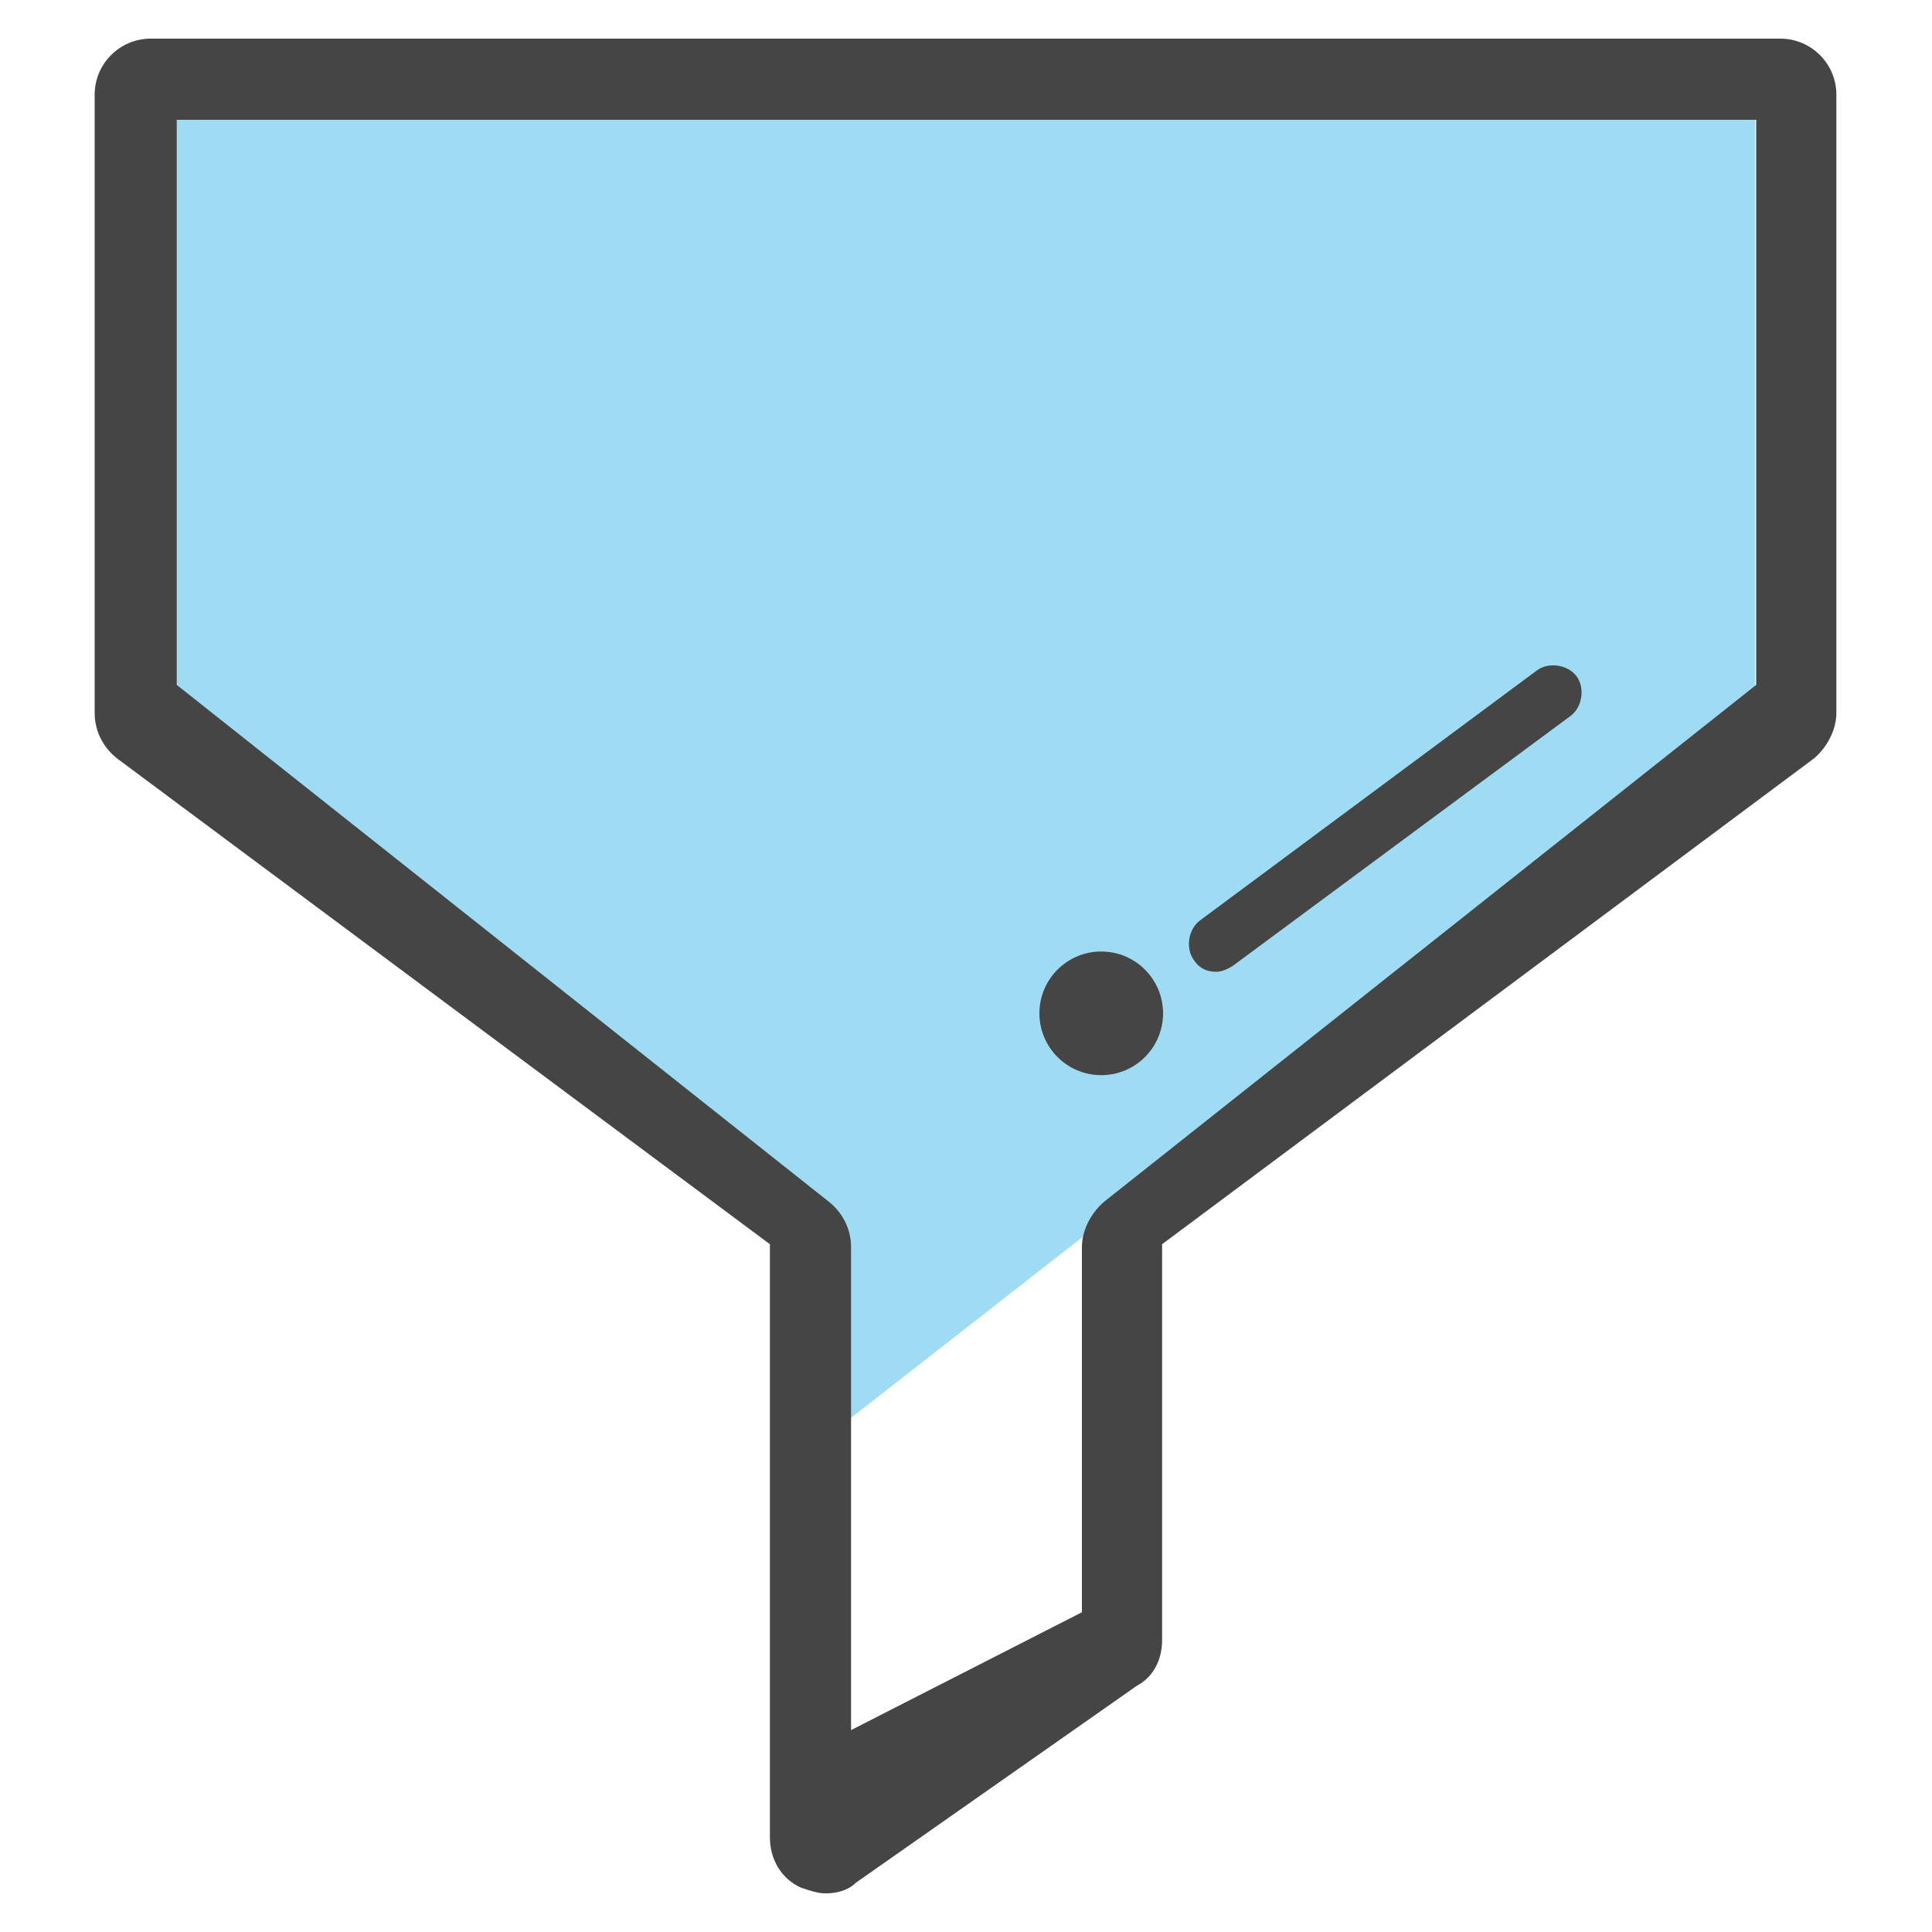 <?xml version="1.0" encoding="utf-8"?>
<!-- Generator: Adobe Illustrator 19.0.0, SVG Export Plug-In . SVG Version: 6.00 Build 0)  -->
<svg version="1.1" id="Layer_1" xmlns="http://www.w3.org/2000/svg" xmlns:xlink="http://www.w3.org/1999/xlink" x="0px" y="0px"
	 viewBox="0 0 200 200" style="enable-background:new 0 0 200 200;" xml:space="preserve">
<style type="text/css">
	.st0{fill:#9FDCF4;}
	.st1{fill:#454545;}
</style>
<polygon id="XMLID_80_" class="st0" points="181.7,73.7 86.4,148.1 86.4,126.1 18.3,70.9 18.3,12.4 181.7,12.4 "/>
<g id="XMLID_79_">
	<g id="XMLID_93_">
		<circle id="XMLID_78_" class="st1" cx="114" cy="104.9" r="6.4"/>
	</g>
	<g id="XMLID_91_">
		<path id="XMLID_77_" class="st1" d="M125.9,100.6c-0.9,0-1.7-0.3-2.3-1.2c-0.9-1.2-0.6-3.2,0.6-4.1l34.9-25.9
			c1.2-0.9,3.2-0.6,4.1,0.6c0.9,1.2,0.6,3.2-0.6,4.1L127.6,100C127.1,100.3,126.5,100.6,125.9,100.6z"/>
	</g>
	<g id="XMLID_82_">
		<path id="XMLID_84_" class="st1" d="M85.5,196c-0.9,0-1.7-0.3-2.6-0.6c-2-0.9-3.2-2.9-3.2-5.2v-61.4L12.1,78.5
			c-1.5-1.2-2.3-2.9-2.3-4.7v-64c0-3.2,2.6-5.8,5.8-5.8h168.7c3.2,0,5.8,2.6,5.8,5.8v64c0,1.7-0.9,3.5-2.3,4.7l-67.5,50.3v41
			c0,2-0.9,3.8-2.6,4.7l-29.1,20.4C87.8,195.7,86.6,196,85.5,196z M18.3,70.9l67.5,53.5c1.5,1.2,2.3,2.9,2.3,4.7v50l23.9-12.2v-37.8
			c0-1.7,0.9-3.5,2.3-4.7l67.5-53.5V12.4H18.3V70.9z"/>
	</g>
</g>
</svg>

